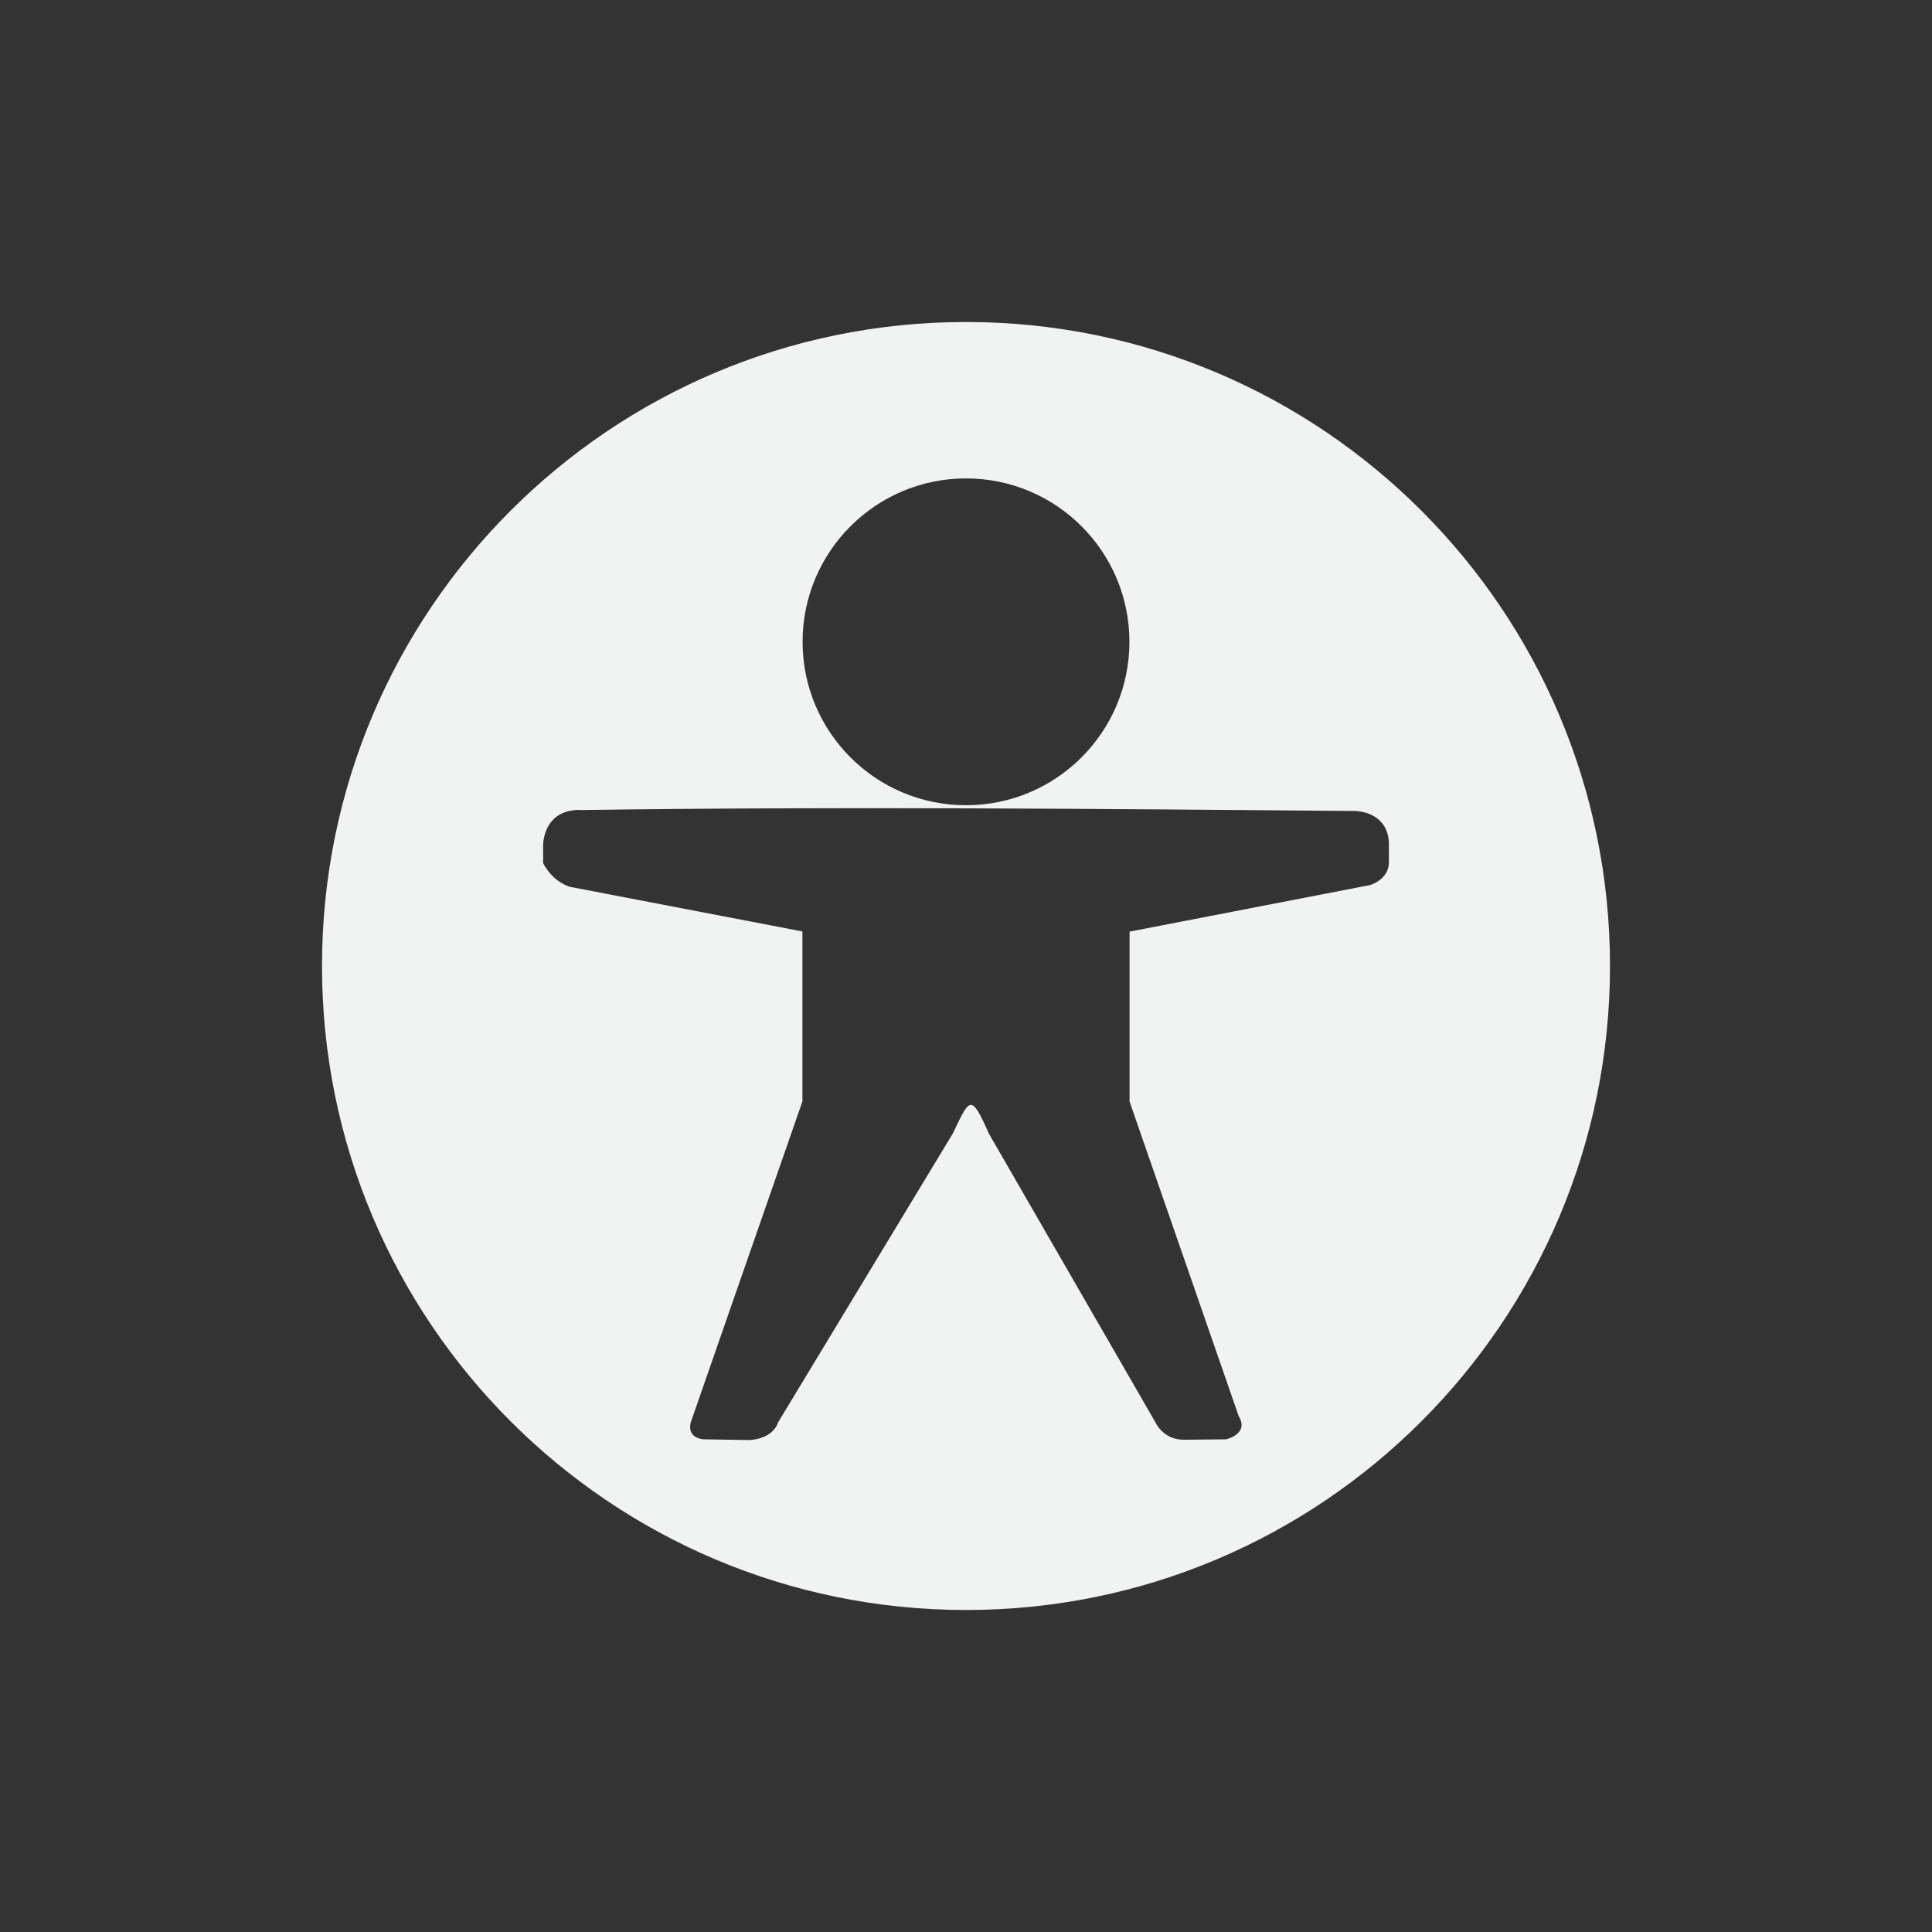 <?xml version="1.0" encoding="UTF-8" standalone="no"?>
<svg
   xmlns:dc="http://purl.org/dc/elements/1.1/"
   xmlns:cc="http://creativecommons.org/ns#"
   xmlns:rdf="http://www.w3.org/1999/02/22-rdf-syntax-ns#"
   xmlns:svg="http://www.w3.org/2000/svg"
   xmlns="http://www.w3.org/2000/svg"
   width="16"
   height="16"
   version="1.1"
	 viewBox="-4 -4 24 24"

   id="svg7384">
  <rect x="-4" y="-4" width="24" height="24" fill="#333333" stroke="none"/>
  <title
     id="title9167">Gnome Symbolic Icon Theme</title>
  <defs
     id="defs7386" />
  <g
     style="display:inline"
     id="layer9"
     transform="translate(-41.983,-381.005)" />
  <g
     id="layer10"
     transform="translate(-41.983,-381.005)" />
  <g
     id="layer11"
     transform="translate(-41.983,-381.005)">
    <path
       style="display:inline;overflow:visible;visibility:visible;fill:#f1f2f2;fill-opacity:1;stroke:none;stroke-width:2;marker:none"
       id="path3850"
       d="m 49.983,381.005 c -4.418,0 -8,3.582 -8,8 0,4.418 3.582,8 8,8 4.418,0 8,-3.582 8,-8 0,-4.418 -3.582,-8 -8,-8 z m 0,1.943 c 1.121,0 2.03,0.909 2.03,2.03 0,1.121 -0.909,2.03 -2.03,2.03 -1.121,0 -2.03,-0.909 -2.03,-2.03 0,-1.121 0.909,-2.03 2.03,-2.03 z m -4.797,4.12 c 3.207,-0.046 6.413,-0.015 9.62,0.011 0,0 0.431,-0.008 0.431,0.424 v 0.209 C 55.236,387.938 55,388 55,388 l -2.985,0.578 v 2.111 l 1.355,3.906 c 0.137,0.226 -0.158,0.29 -0.158,0.29 l -0.526,0.005 c -0.253,0 -0.348,-0.213 -0.348,-0.213 l -2.072,-3.592 c -0.222,-0.504 -0.236,-0.44 -0.447,7.7e-4 l -2.169,3.586 c -0.073,0.218 -0.356,0.222 -0.356,0.222 l -0.57,-0.009 c 0,0 -0.208,-0.006 -0.161,-0.209 l 1.388,-3.989 v -2.111 l -2.892,-0.555 c -0.232,-0.079 -0.329,-0.294 -0.329,-0.294 v -0.218 c 0,0 -0.01,-0.443 0.456,-0.443 z" />
  </g>
  <g
     id="layer12"
     transform="translate(-41.983,-381.005)" />
  <g
     id="layer13"
     transform="translate(-41.983,-381.005)" />
  <g
     id="layer14"
     transform="translate(-41.983,-381.005)" />
  <g
     id="layer15"
     transform="translate(-41.983,-381.005)" />
</svg>

